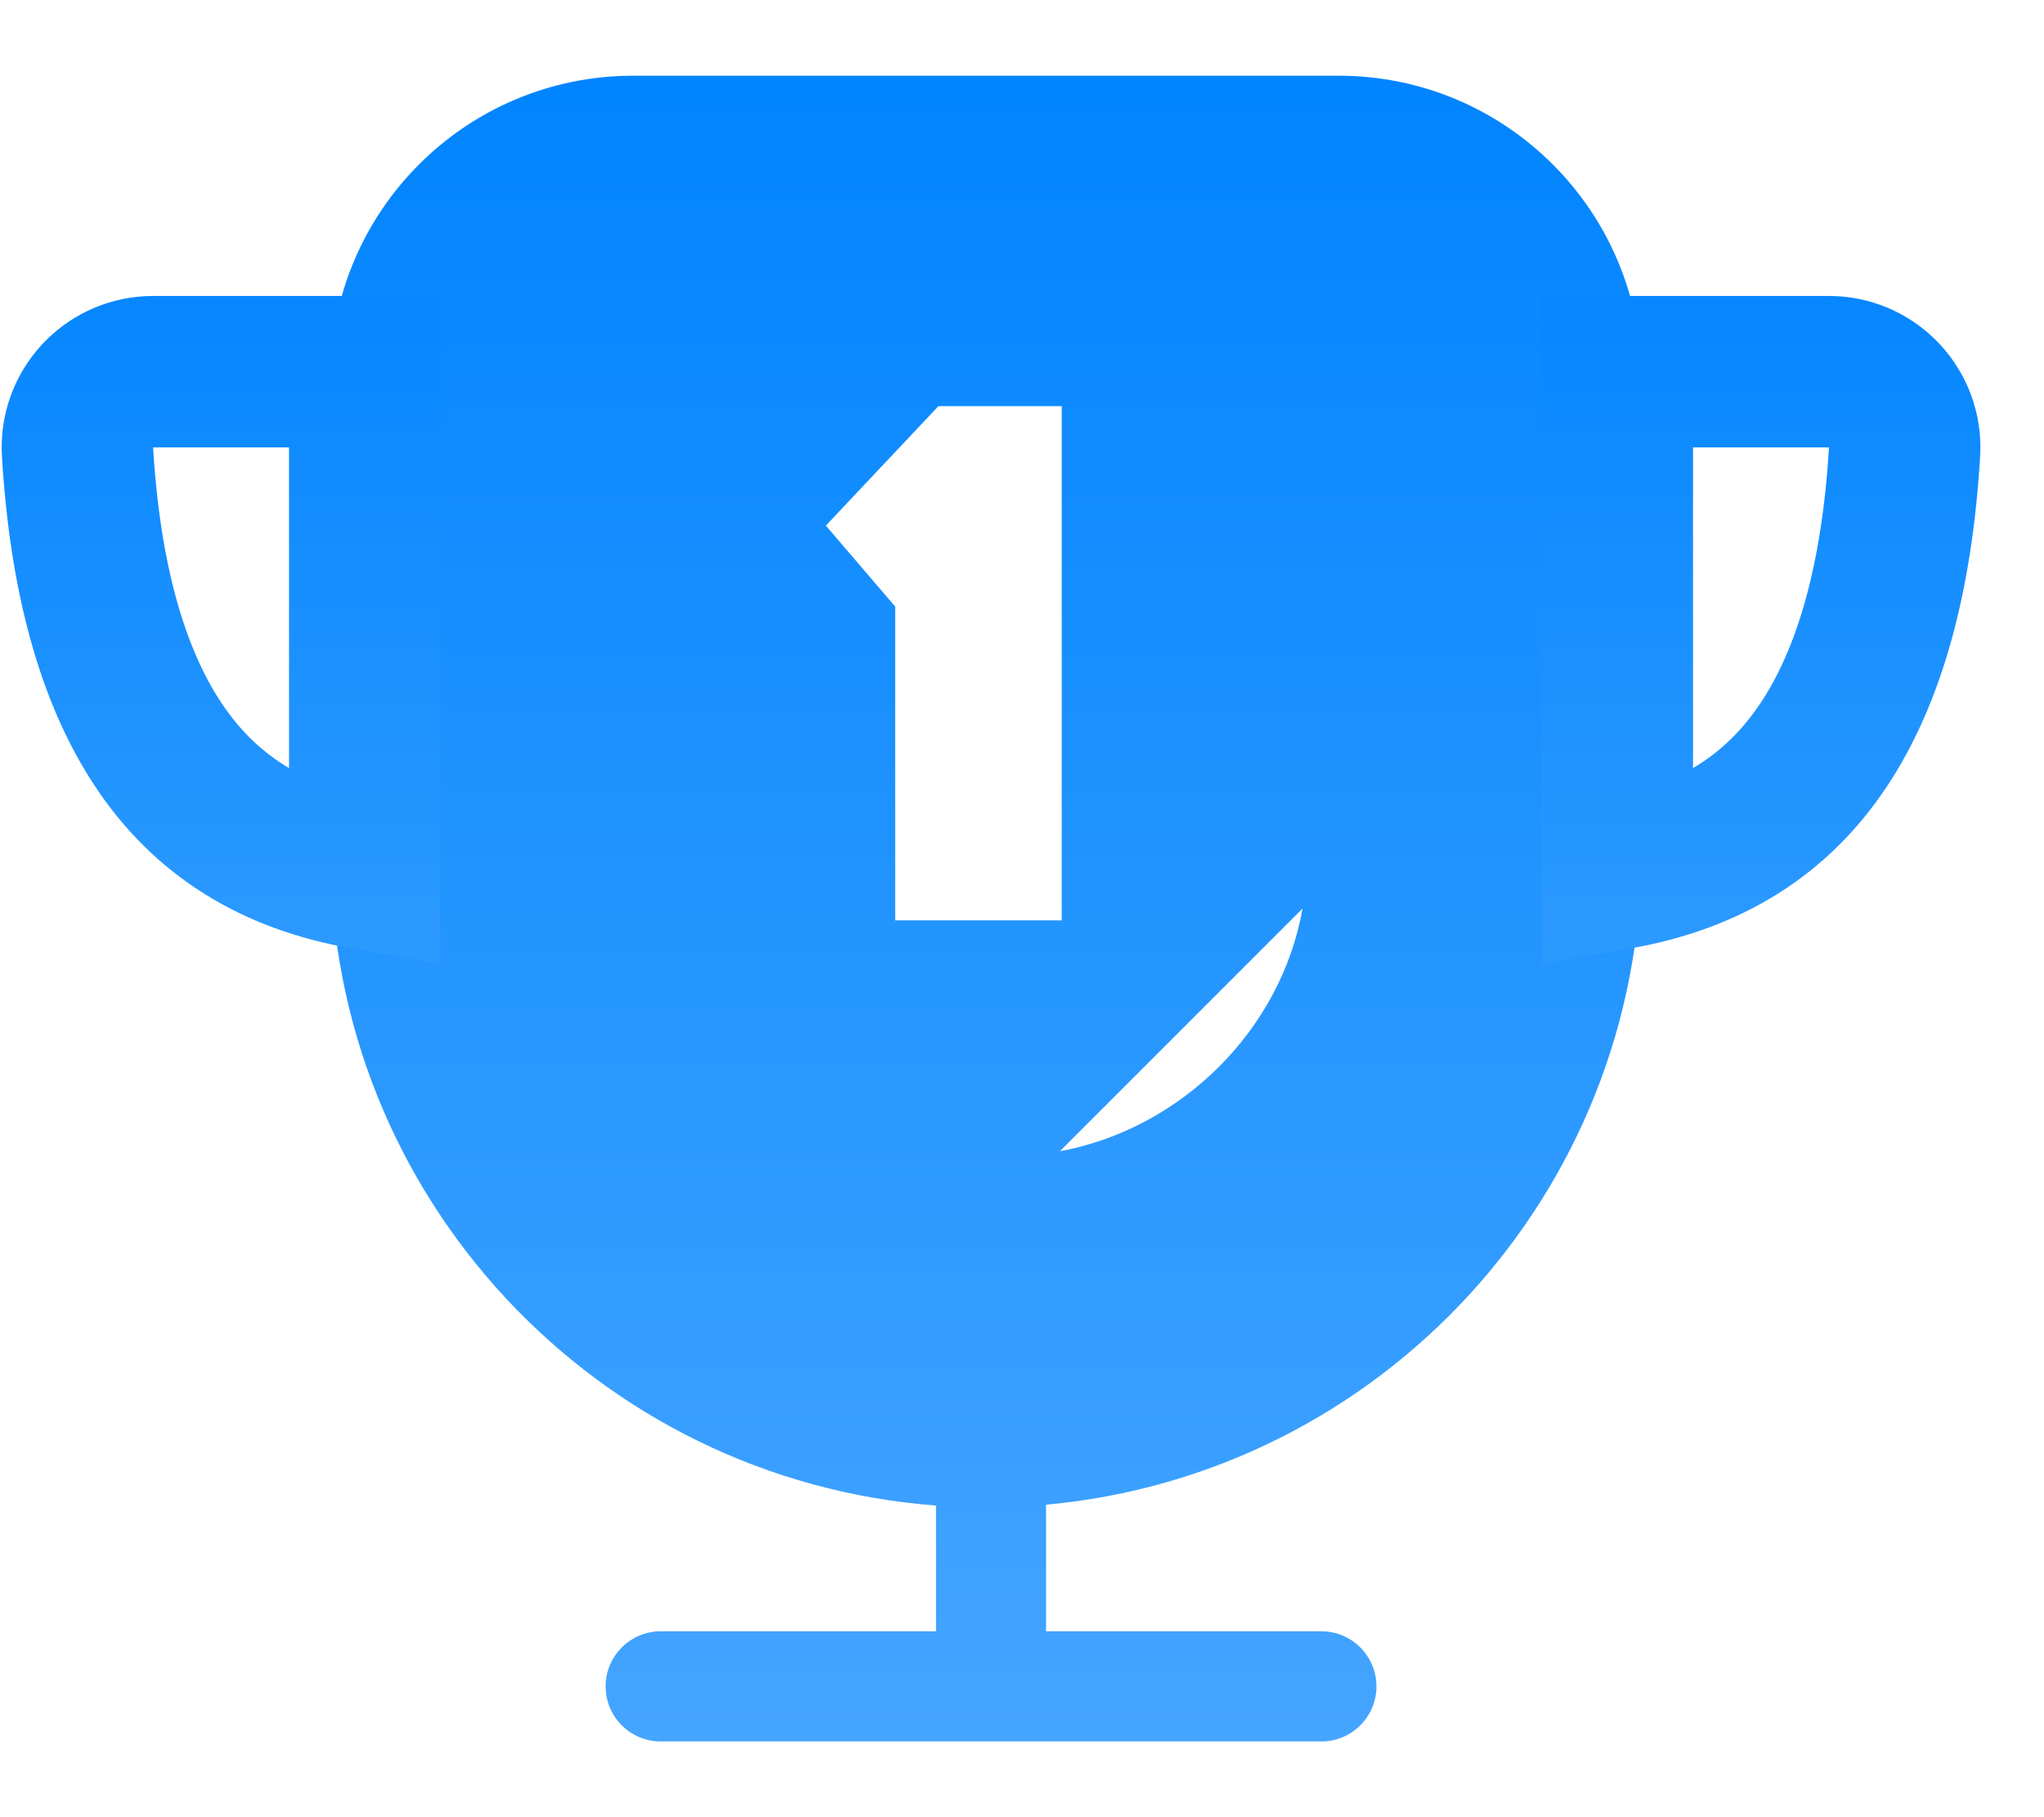 <?xml version="1.0" encoding="UTF-8"?>
<svg width="27px" height="24px" viewBox="0 0 27 24" version="1.1" xmlns="http://www.w3.org/2000/svg" xmlns:xlink="http://www.w3.org/1999/xlink">
    <!-- Generator: Sketch 51 (57462) - http://www.bohemiancoding.com/sketch -->
    <title>Group 26</title>
    <desc>Created with Sketch.</desc>
    <defs>
        <linearGradient x1="50%" y1="0%" x2="50%" y2="100%" id="linearGradient-1">
            <stop stop-color="#0084FF" offset="0%"></stop>
            <stop stop-color="#45A5FF" offset="100%"></stop>
        </linearGradient>
        <linearGradient x1="50%" y1="-35.44%" x2="50%" y2="201.74%" id="linearGradient-2">
            <stop stop-color="#0084FF" offset="0%"></stop>
            <stop stop-color="#45A5FF" offset="100%"></stop>
        </linearGradient>
    </defs>
    <g id="首页-蓝色" stroke="none" stroke-width="1" fill="none" fill-rule="evenodd">
        <g id="icon-蓝色" transform="translate(-713, -28)">
            <g id="Group-26" transform="translate(713, 29)">
                <path d="M12.364,20.545 L12.364,18.884 C7.889,18.547 4.364,14.81 4.364,10.249 L4.364,4 C4.364,1.791 6.154,4.05812251e-16 8.364,0 L17.683,0 C19.892,-4.05812251e-16 21.683,1.791 21.683,4 L21.683,10.249 C21.683,14.764 18.228,18.472 13.818,18.873 L13.818,20.545 L17.455,20.545 C17.856,20.545 18.182,20.871 18.182,21.273 C18.182,21.674 17.856,22 17.455,22 L8.727,22 C8.326,22 8,21.674 8,21.273 C8,20.871 8.326,20.545 8.727,20.545 L12.364,20.545 Z M17.205,11 L14,14.205 C15.603,13.909 16.925,12.603 17.205,11 Z M11.825,7.011 L11.825,11.155 L14.025,11.155 L14.025,4.364 L12.396,4.364 L10.909,5.942 L11.825,7.011 Z" id="Combined-Shape" fill="url(#linearGradient-1)"></path>
                <path d="M21.364,3.909 L21.364,10.541 C22.587,10.327 23.477,9.76 24.092,8.834 C24.695,7.926 25.058,6.64 25.158,4.969 C25.159,4.949 25.16,4.929 25.16,4.909 C25.16,4.357 24.712,3.909 24.16,3.909 L21.364,3.909 Z" id="Rectangle-24-Copy" stroke="url(#linearGradient-2)" stroke-width="2"></path>
                <path d="M1,3.909 L1,10.541 C2.223,10.327 3.114,9.76 3.728,8.834 C4.331,7.926 4.694,6.64 4.794,4.969 C4.795,4.949 4.796,4.929 4.796,4.909 C4.796,4.357 4.348,3.909 3.796,3.909 L1,3.909 Z" id="Rectangle-24-Copy-2" stroke="url(#linearGradient-2)" stroke-width="2" transform="translate(2.909, 7.273) scale(-1, 1) translate(-2.909, -7.273) "></path>
            </g>
        </g>
    </g>
</svg>